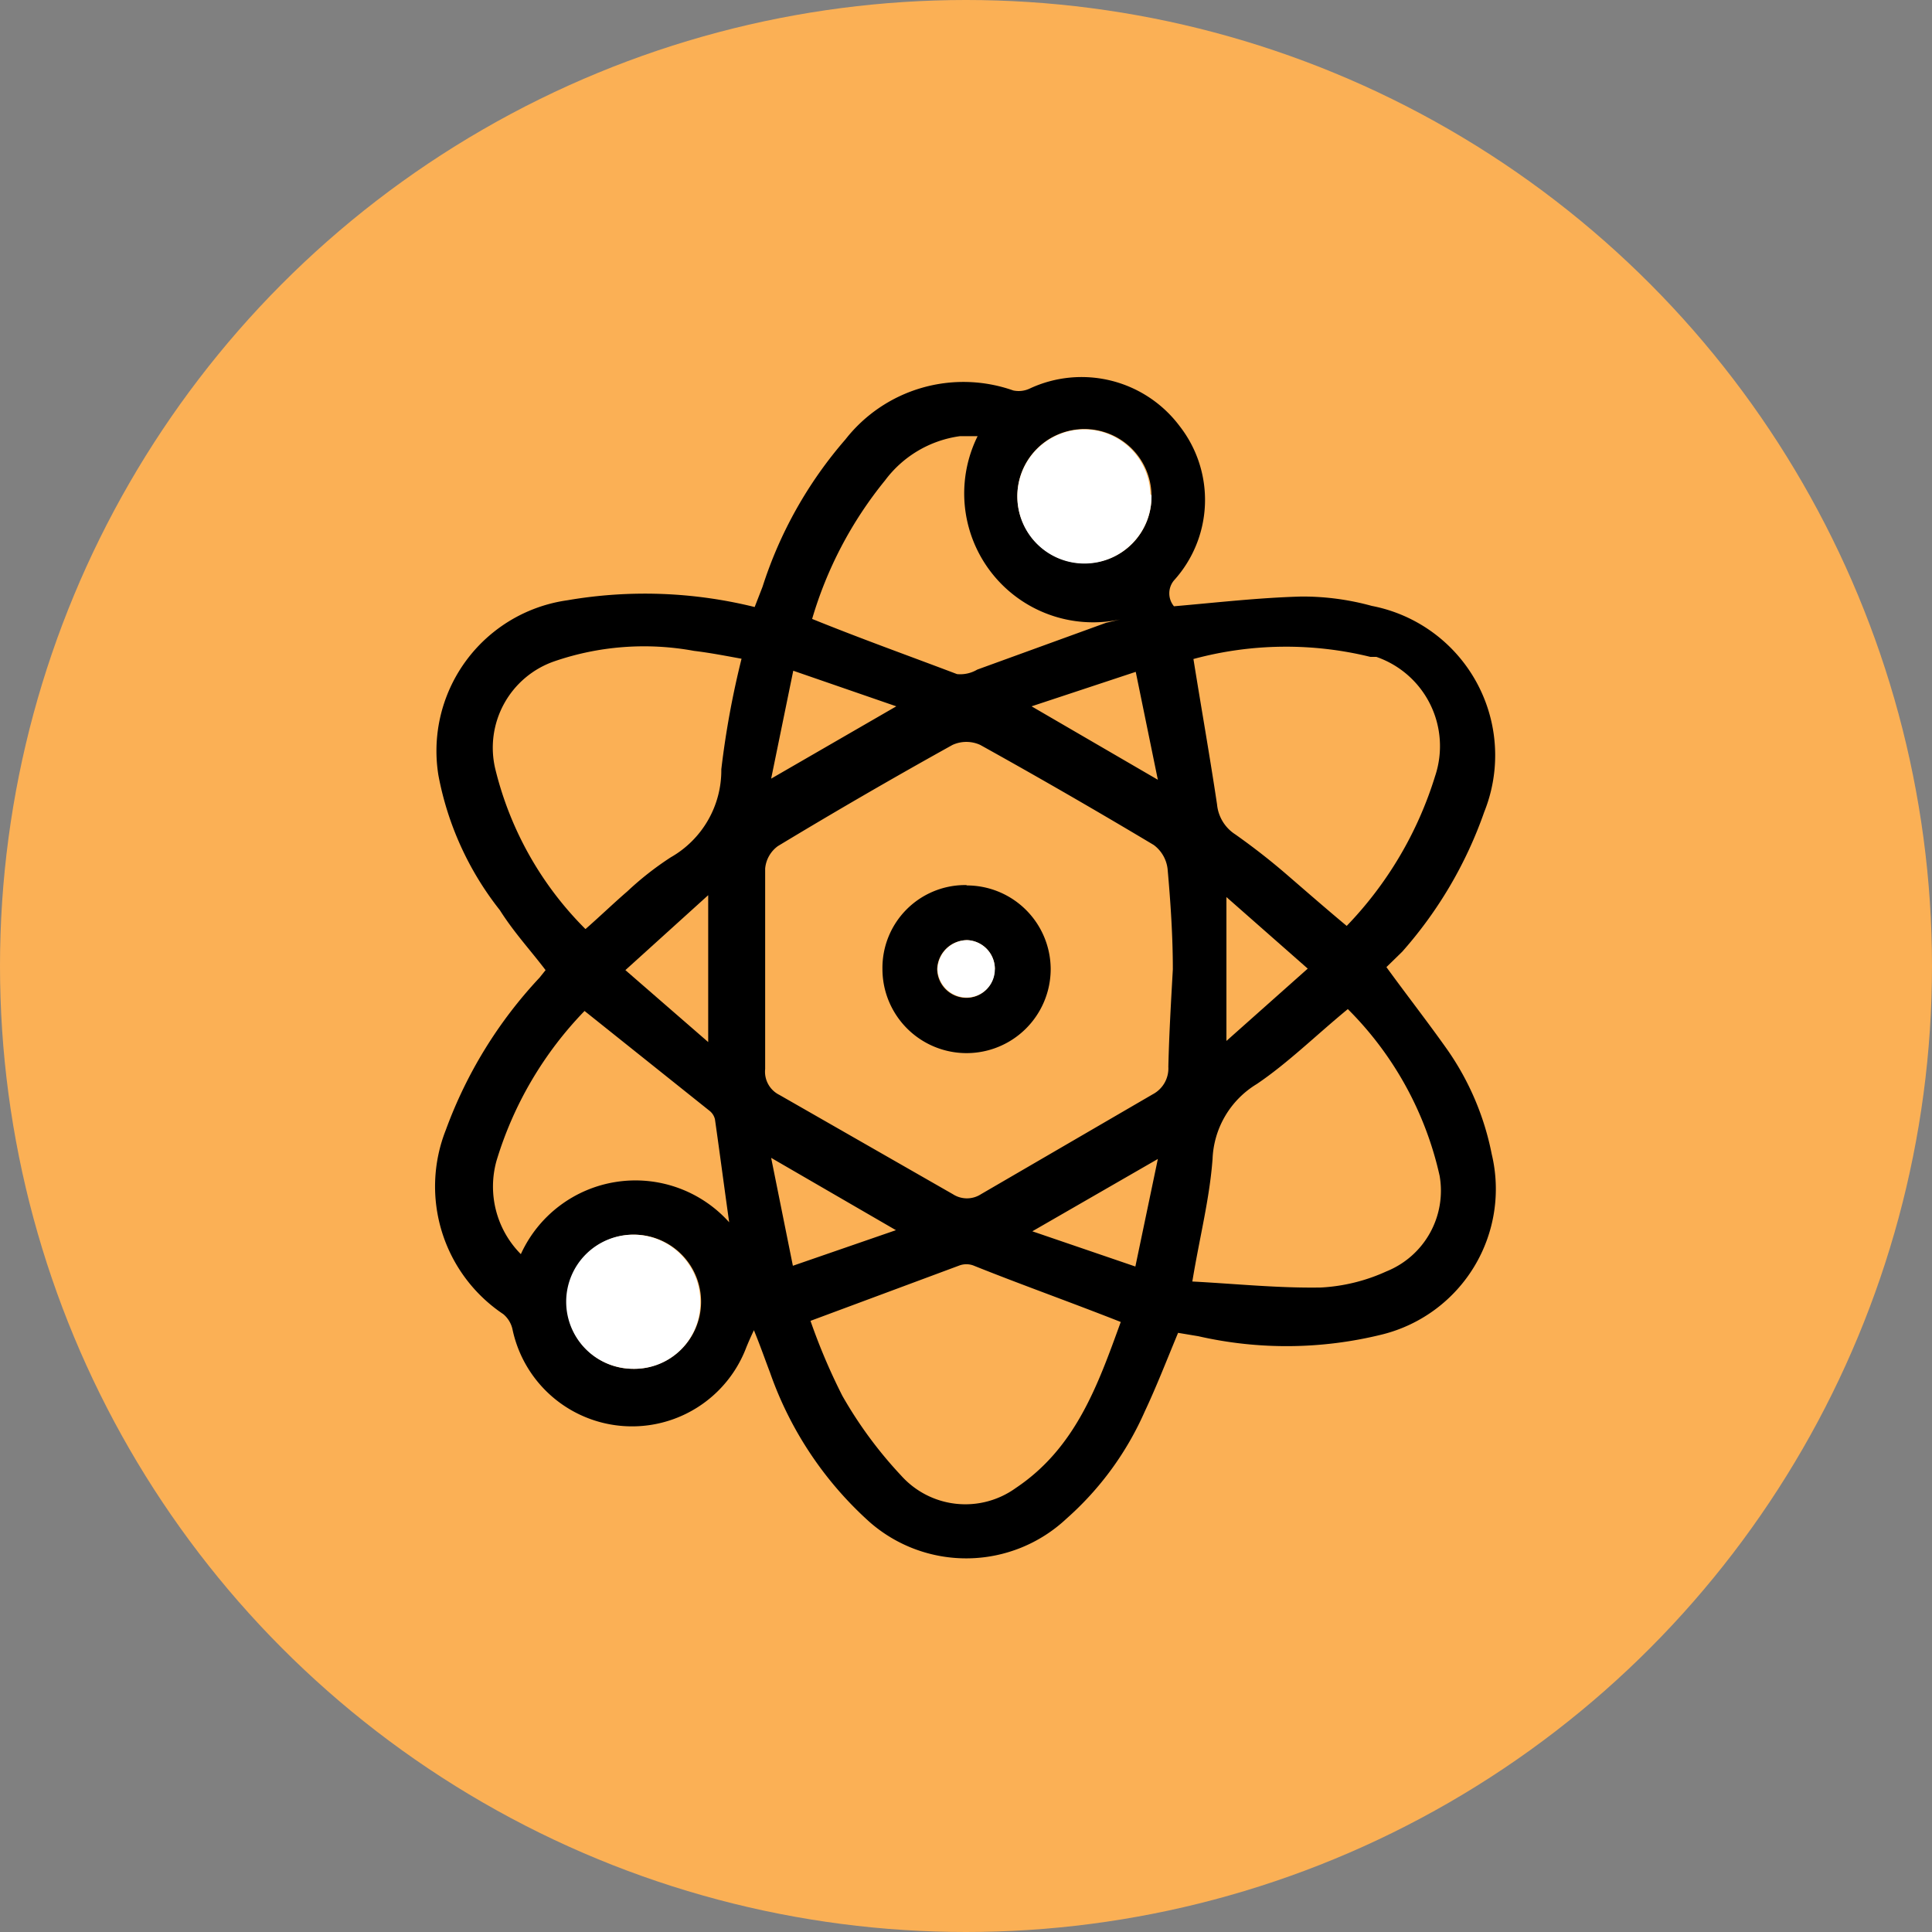 <svg id="Layer_1" data-name="Layer 1" xmlns="http://www.w3.org/2000/svg" width="51.56" height="51.56" viewBox="0 0 51.56 51.56">
  <rect x="0" y="0" width="51.56" height="51.56" fill="#808080" stroke="none"/>
  <defs>
    <style>
      .cls-1 {
        fill: #fbb055;
      }

      .cls-2 {
        fill: #fff;
      }
    </style>
  </defs>
  <title>about-us</title>
  <circle class="cls-1" cx="25.78" cy="25.78" r="25.78"/>
  <path d="M37.1,26.28c.56.77,1.1,1.46,1.63,2.21a7.33,7.33,0,0,1,1.18,2.78A4,4,0,0,1,37,36.08a10.6,10.6,0,0,1-4.92.05l-.54-.09c-.3.72-.57,1.42-.89,2.1A8.25,8.25,0,0,1,28.56,41a3.91,3.91,0,0,1-5.24.1,9.62,9.62,0,0,1-2.67-4c-.13-.34-.25-.69-.43-1.13-.1.21-.15.33-.2.45a3.26,3.26,0,0,1-6.24-.46.73.73,0,0,0-.25-.42A4.1,4.1,0,0,1,12,30.62a11.92,11.92,0,0,1,2.5-4.06l.16-.2c-.41-.54-.84-1-1.22-1.6a8.25,8.25,0,0,1-1.64-3.6,4.06,4.06,0,0,1,3.44-4.67,12.19,12.19,0,0,1,5,.18l.21-.54a11.19,11.19,0,0,1,2.21-3.93,4,4,0,0,1,4.48-1.31.69.69,0,0,0,.44-.05,3.27,3.27,0,0,1,4,1,3.2,3.2,0,0,1-.15,4.12.54.54,0,0,0,0,.69c1.15-.1,2.28-.23,3.4-.26a6.93,6.93,0,0,1,1.88.25,4.06,4.06,0,0,1,3,5.5,11.19,11.19,0,0,1-2.19,3.73Zm-5.7.05c0-.87-.06-1.78-.14-2.67a.93.93,0,0,0-.37-.64q-2.29-1.37-4.63-2.67a.89.89,0,0,0-.74,0q-2.36,1.31-4.66,2.7a.83.83,0,0,0-.34.6V29a.69.69,0,0,0,.38.69l4.63,2.65a.69.69,0,0,0,.75,0l4.59-2.67a.78.78,0,0,0,.41-.73C31.3,28.08,31.35,27.23,31.4,26.34Zm4.67,1.07c-.84.69-1.6,1.44-2.43,2a2.45,2.45,0,0,0-1.18,2c-.08,1.07-.34,2.06-.54,3.27,1.15.06,2.29.18,3.44.16a4.81,4.81,0,0,0,1.74-.43,2.32,2.32,0,0,0,1.42-2.55,9.06,9.06,0,0,0-2.45-4.45Zm-4.12-9.34c.22,1.37.44,2.61.63,3.88a1.07,1.07,0,0,0,.49.8c.48.34.93.69,1.37,1.07s1.07.93,1.6,1.37a10,10,0,0,0,2.36-4A2.52,2.52,0,0,0,36.83,18h0l-.16,0A9.45,9.45,0,0,0,31.94,18.06Zm-16.22,7.2c.41-.36.75-.69,1.11-1A8.25,8.25,0,0,1,18,23.35,2.67,2.67,0,0,0,19.35,21a23.5,23.5,0,0,1,.54-2.95c-.44-.08-.85-.16-1.27-.21a7.36,7.36,0,0,0-3.73.28A2.44,2.44,0,0,0,13.32,21,9.06,9.06,0,0,0,15.72,25.26Zm6,10.46a16.11,16.11,0,0,0,.85,2,11.23,11.23,0,0,0,1.57,2.13,2.3,2.3,0,0,0,3.06.33c1.6-1.07,2.19-2.75,2.8-4.43-1.37-.54-2.67-1-3.94-1.51a.54.54,0,0,0-.36,0Zm0-18.75c1.33.54,2.62,1,3.91,1.49a.89.89,0,0,0,.54-.12l3.44-1.25L30,17a3.44,3.44,0,0,1-3.81-4.89h-.47a3,3,0,0,0-2,1.18A10.57,10.57,0,0,0,21.77,17ZM14,33.94a3.36,3.36,0,0,1,5.56-.85c-.13-.92-.25-1.84-.38-2.75a.41.41,0,0,0-.15-.23L15.7,27.45a9.82,9.82,0,0,0-2.35,4A2.56,2.56,0,0,0,14,33.94ZM30.83,13.69a1.79,1.79,0,1,0-1.77,1.81,1.77,1.77,0,0,0,1.77-1.77ZM17,37a1.79,1.79,0,1,0-1.77-1.81h0A1.77,1.77,0,0,0,17,37h0Zm2-12.64-2.21,2,2.21,1.92ZM35,26.32l-2.17-1.91v3.84Zm-7.37-7L31,21.28l-.59-2.88Zm-6.36-.95-.59,2.88,3.34-1.93Zm-.59,13,.58,2.88,2.75-.95ZM31,31.4l-3.35,1.93,2.75.94Z" transform="translate(-0.1 -0.47)"/>
  <path class="cls-2" d="M30.83,13.69A1.79,1.79,0,1,1,29,11.93h0a1.77,1.77,0,0,1,1.8,1.73A.24.24,0,0,1,30.83,13.69Z" transform="translate(-0.1 -0.47)"/>
  <path class="cls-2" d="M17,37a1.79,1.79,0,1,1,1.79-1.78h0A1.76,1.76,0,0,1,17,37Z" transform="translate(-0.1 -0.47)"/>
  <path d="M25.89,24.1a2.24,2.24,0,0,1,2.25,2.23h0a2.24,2.24,0,1,1-4.49,0,2.21,2.21,0,0,1,2.19-2.24h.06Zm.76,2.24a.77.77,0,0,0-.74-.78.8.8,0,0,0-.8.77.78.78,0,0,0,.78.77h0a.75.75,0,0,0,.75-.75h0Z" transform="translate(-0.1 -0.47)"/>
  <path class="cls-2" d="M26.65,26.33a.75.75,0,0,1-.74.76h0a.78.78,0,0,1-.79-.76h0a.8.8,0,0,1,.8-.77A.77.77,0,0,1,26.65,26.33Z" transform="translate(-0.1 -0.47)"/>
</svg>
